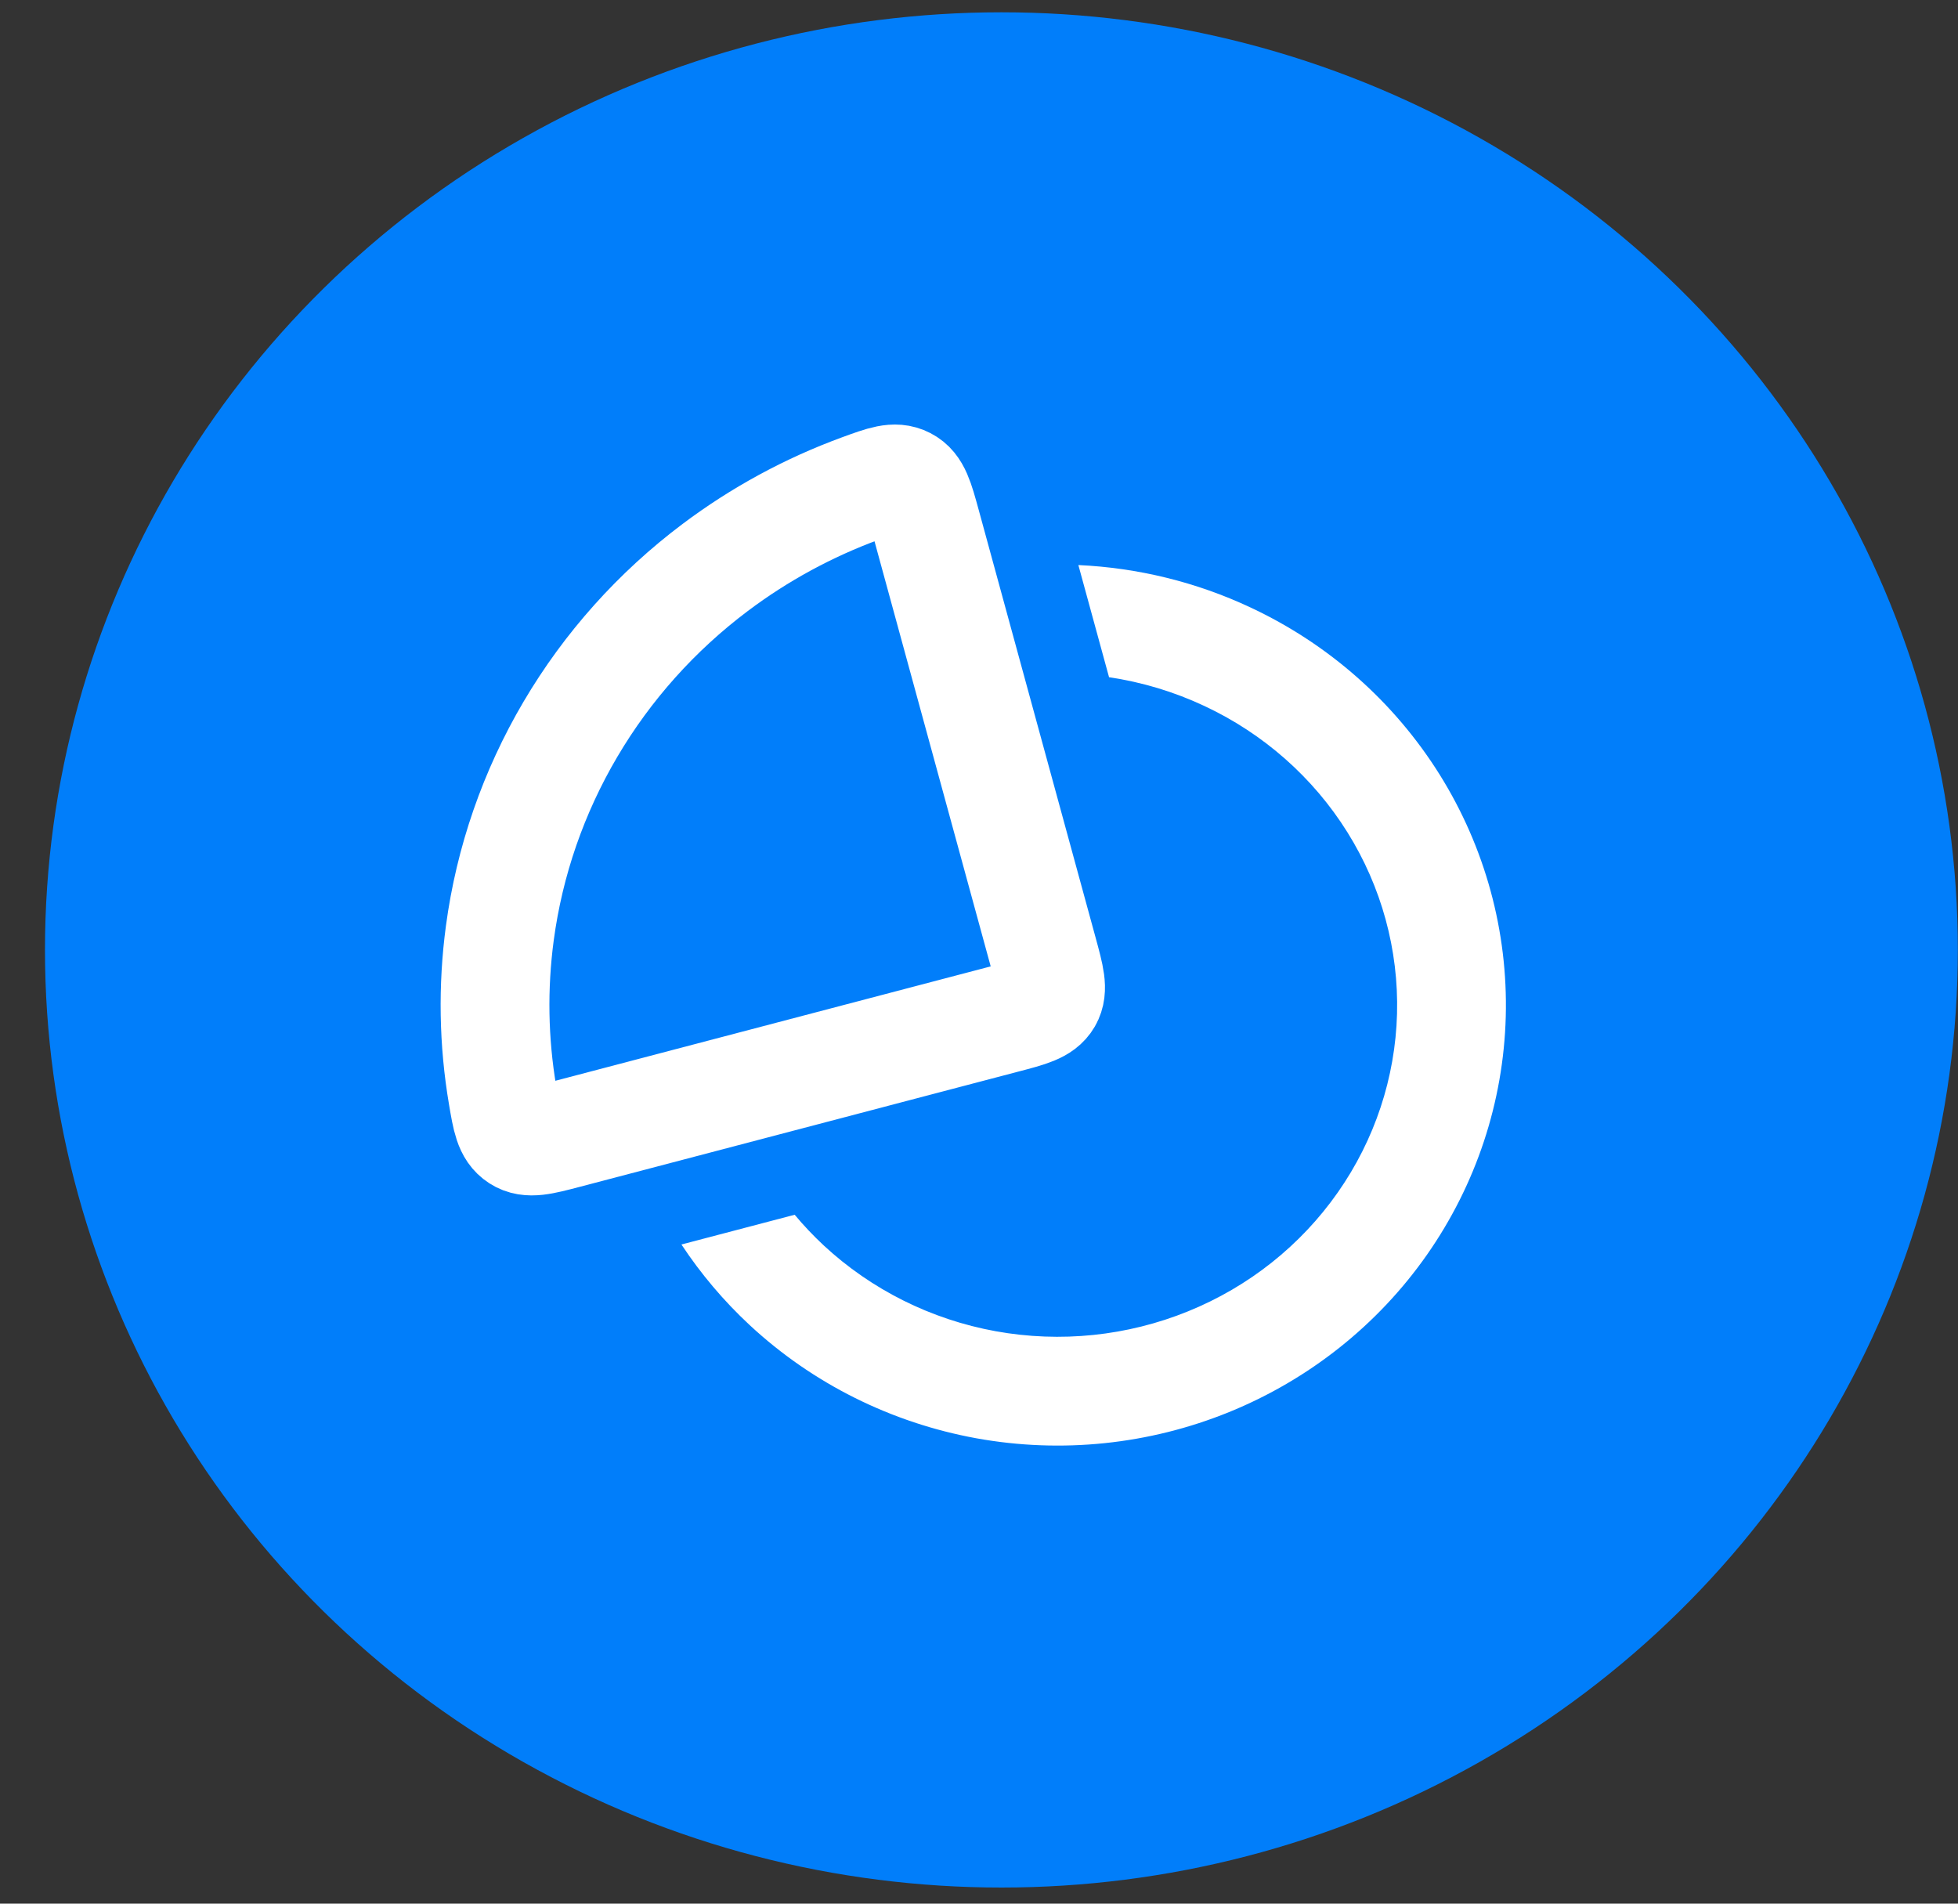 <svg width="36" height="35" viewBox="0 0 36 35" fill="none" xmlns="http://www.w3.org/2000/svg">
<rect x="0" y="0" width="36" height="35" fill="#333333" stroke="none"/>
<ellipse cx="18.412" cy="17.465" rx="17.585" ry="17.239" fill="#017EFA"/>
<path fill-rule="evenodd" clip-rule="evenodd" d="M12.529 22.881C12.885 23.42 13.306 23.919 13.785 24.364C14.942 25.439 16.39 26.16 17.952 26.444C19.515 26.727 21.127 26.56 22.596 25.963C24.065 25.366 25.33 24.363 26.234 23.073C27.138 21.783 27.643 20.261 27.685 18.692C27.727 17.123 27.304 15.577 26.47 14.242C25.635 12.906 24.426 11.839 22.99 11.168C21.995 10.701 20.919 10.439 19.827 10.389L20.391 12.451C20.995 12.541 21.586 12.718 22.142 12.979C23.233 13.489 24.146 14.297 24.773 15.301C25.401 16.305 25.717 17.465 25.686 18.639C25.654 19.812 25.277 20.954 24.596 21.925C23.915 22.897 22.96 23.657 21.843 24.11C20.727 24.564 19.499 24.691 18.309 24.476C17.119 24.26 16.021 23.711 15.146 22.899C14.955 22.721 14.776 22.532 14.611 22.334L12.529 22.881Z" fill="white"/>
<path d="M13.149 10.434C13.964 9.821 14.866 9.331 15.824 8.98C16.242 8.827 16.452 8.75 16.647 8.851C16.842 8.951 16.904 9.18 17.03 9.639L19.18 17.505C19.305 17.963 19.368 18.193 19.264 18.373C19.159 18.554 18.929 18.615 18.469 18.735L10.412 20.852C9.952 20.973 9.722 21.033 9.537 20.914C9.352 20.794 9.315 20.575 9.241 20.137C9.074 19.153 9.057 18.148 9.19 17.155C9.367 15.835 9.808 14.562 10.488 13.408C11.167 12.255 12.071 11.244 13.149 10.434Z" stroke="white" stroke-width="2"/>
</svg>

